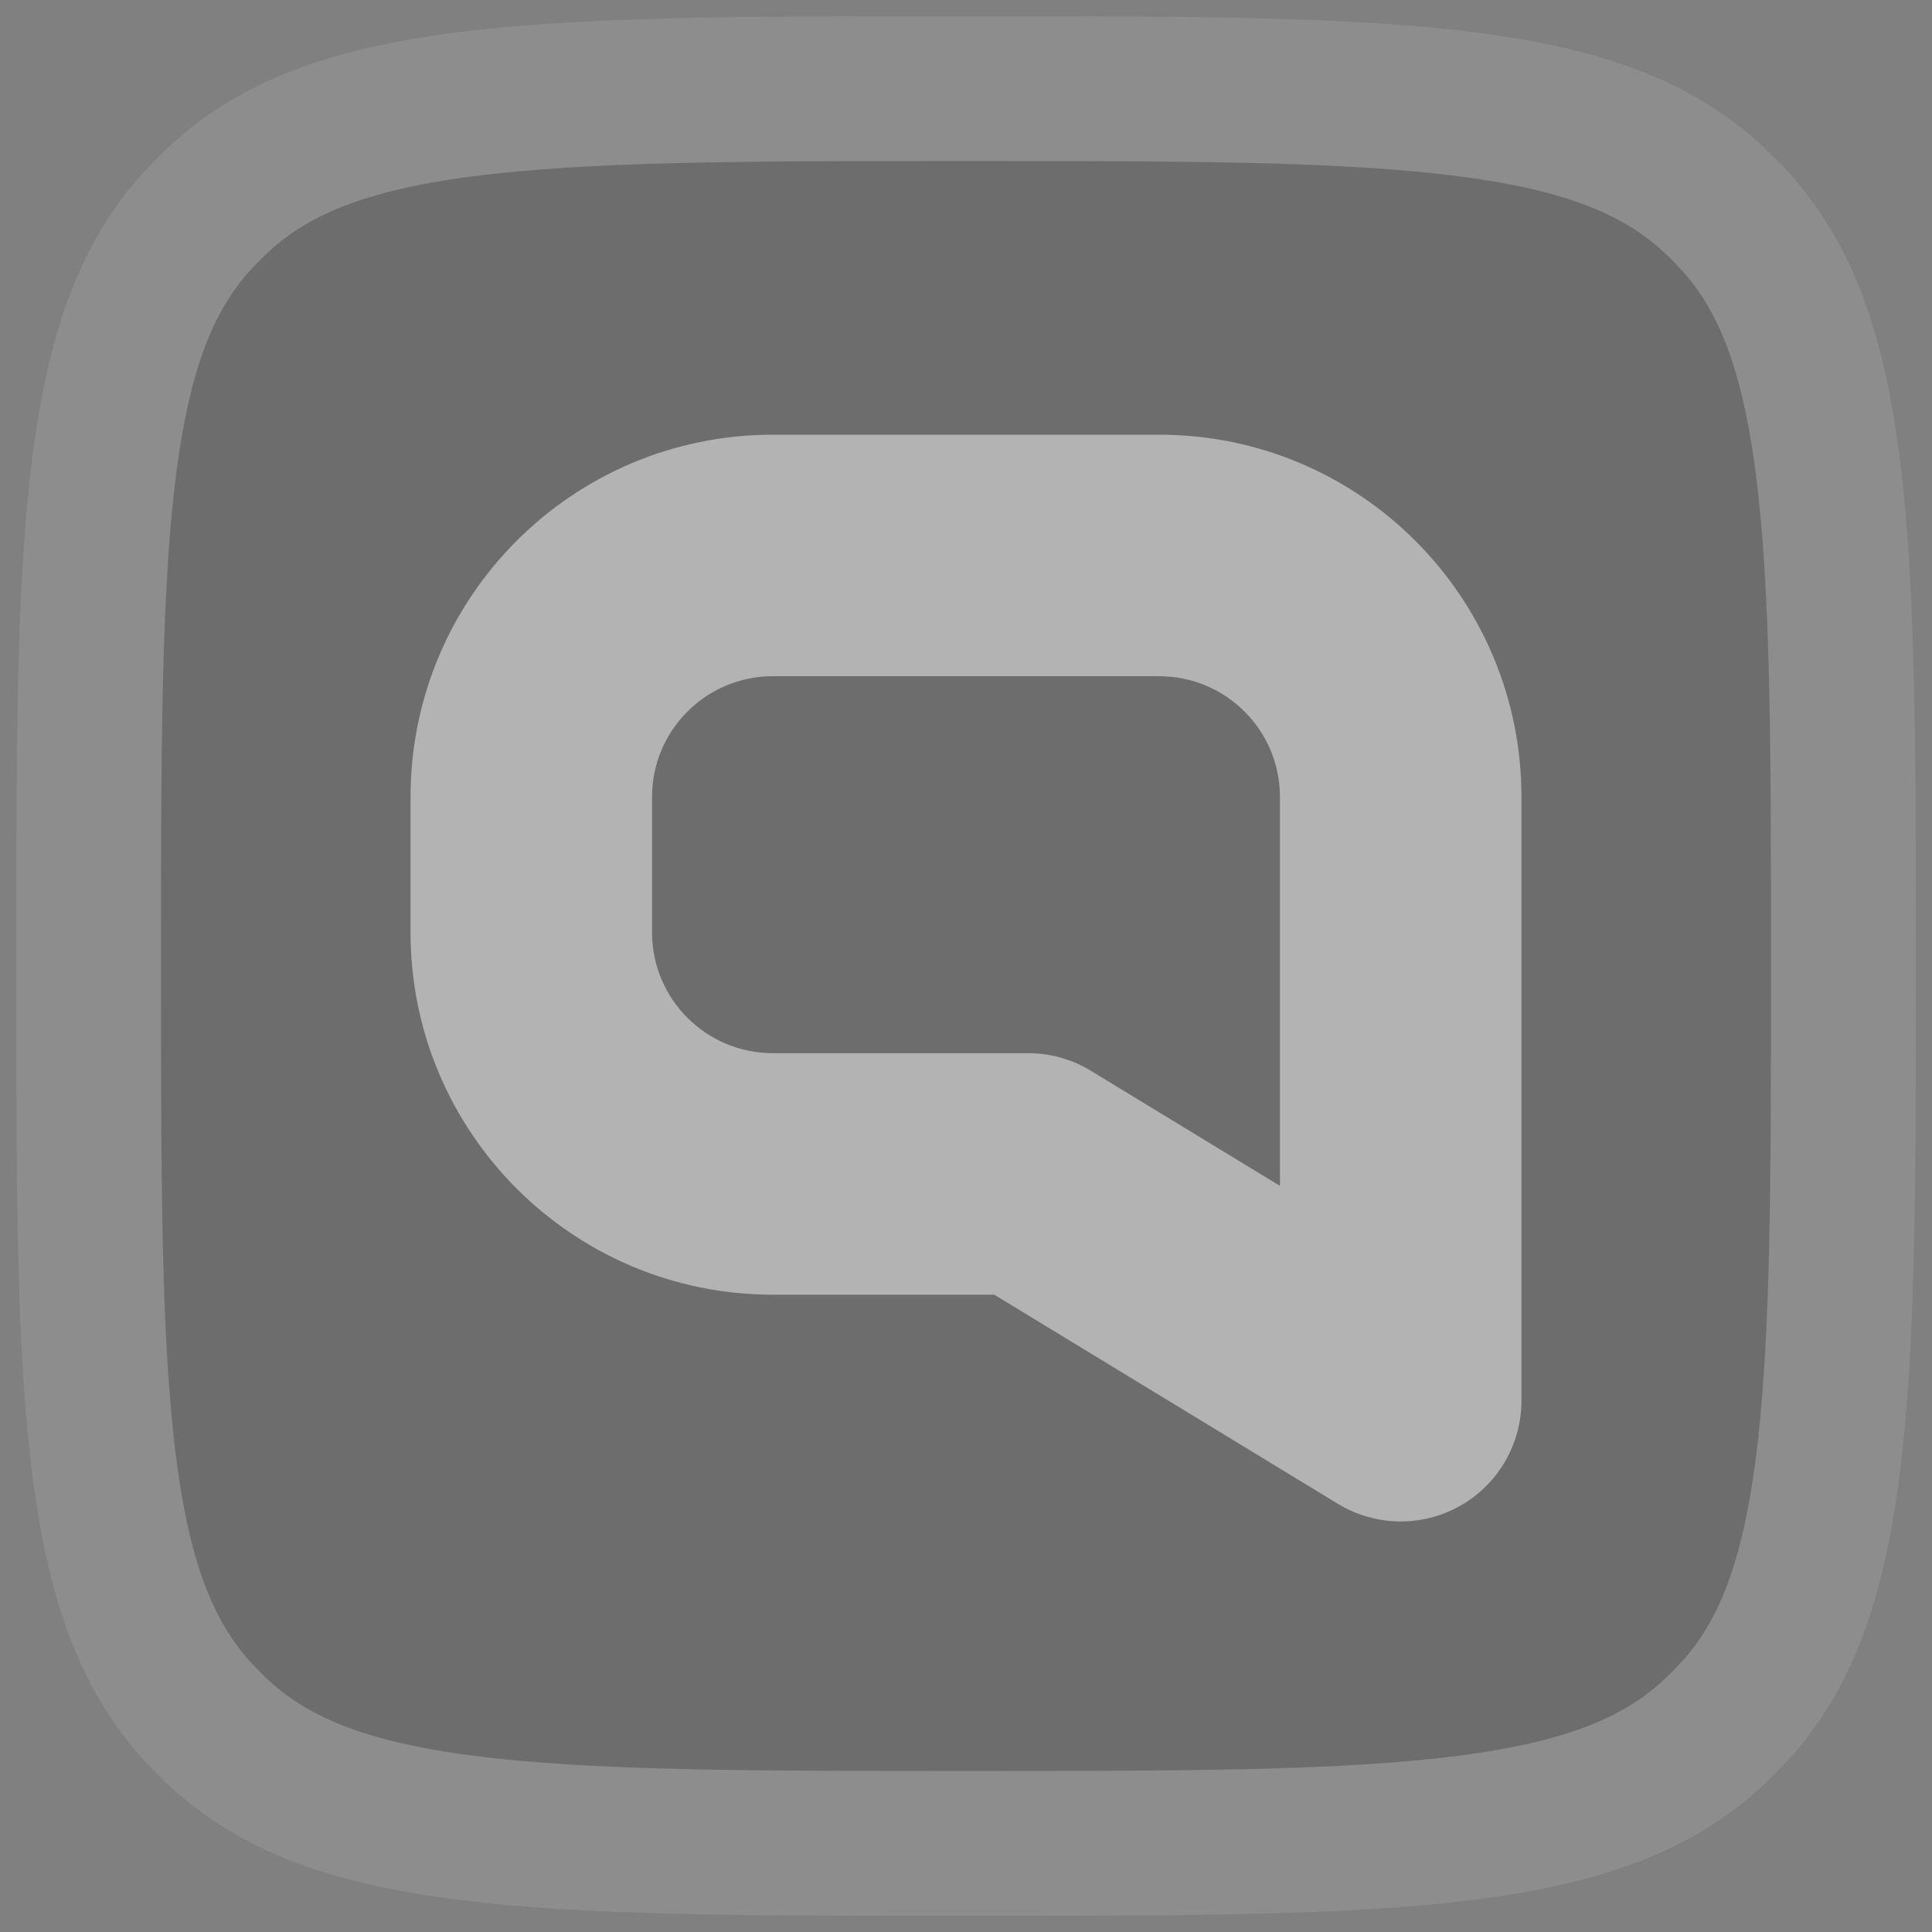 <svg width="80" height="80" viewBox="0 0 80 80" fill="none" xmlns="http://www.w3.org/2000/svg">
<rect x="0" y="0" width="80" height="80" fill="#808080" stroke="none"/>
<g opacity="0.4" clip-path="url(#clip0_1110_714)">
<path d="M0.667 40C0.667 21.792 0.667 12.687 6.16 6.9C6.4 6.646 6.647 6.399 6.9 6.159C12.688 0.667 21.792 0.667 40 0.667C58.209 0.667 67.313 0.667 73.101 6.159C73.354 6.399 73.601 6.646 73.841 6.9C79.334 12.687 79.334 21.792 79.334 40C79.334 58.208 79.334 67.312 73.841 73.1C73.601 73.354 73.354 73.6 73.101 73.841C67.313 79.333 58.209 79.333 40 79.333C21.792 79.333 12.688 79.333 6.9 73.841C6.647 73.6 6.4 73.354 6.16 73.1C0.667 67.312 0.667 58.208 0.667 40Z" fill="#111111" fill-opacity="0.4"/>
<path d="M40 76.333C30.814 76.333 24.217 76.327 19.18 75.672C14.223 75.027 11.214 73.799 8.965 71.665C8.75 71.46 8.54 71.251 8.336 71.035C6.202 68.787 4.974 65.777 4.328 60.821C3.673 55.784 3.667 49.186 3.667 40C3.667 30.814 3.673 24.216 4.328 19.179C4.974 14.223 6.202 11.213 8.336 8.965C8.54 8.749 8.75 8.54 8.965 8.335C11.214 6.201 14.223 4.973 19.18 4.328C24.217 3.673 30.814 3.667 40 3.667C49.186 3.667 55.784 3.673 60.821 4.328C65.778 4.973 68.787 6.201 71.036 8.335C71.251 8.54 71.461 8.749 71.665 8.965C73.799 11.213 75.027 14.223 75.672 19.179C76.328 24.216 76.334 30.814 76.334 40C76.334 49.186 76.328 55.784 75.672 60.821C75.027 65.777 73.799 68.787 71.665 71.035C71.461 71.251 71.251 71.46 71.036 71.665C68.787 73.799 65.778 75.027 60.821 75.672C55.784 76.327 49.186 76.333 40 76.333Z" stroke="#EEEEEE" stroke-opacity="0.5" stroke-width="6"/>
<path d="M58 58H63C63 59.807 62.025 61.474 60.45 62.359C58.874 63.244 56.944 63.211 55.401 62.271L58 58ZM42.572 48.61L39.972 52.881C38.592 52.041 37.703 50.586 37.585 48.974C37.467 47.363 38.135 45.794 39.379 44.762L42.572 48.61ZM42.572 48.61V43.61C44.679 43.61 46.56 44.931 47.275 46.913C47.99 48.895 47.386 51.112 45.765 52.458L42.572 48.61ZM53 33C53 30.239 50.761 28 48 28V18C56.284 18 63 24.716 63 33H53ZM53 35.805V33H63V35.805H53ZM53 38.61V35.805H63V38.61H53ZM53 58V38.61H63V58H53ZM45.171 44.339L60.599 53.729L55.401 62.271L39.972 52.881L45.171 44.339ZM45.765 52.458L45.764 52.458L39.379 44.762L39.379 44.762L45.765 52.458ZM32 43.61H42.572V53.61H32V43.61ZM27 38.61C27 41.371 29.239 43.61 32 43.61V53.61C23.716 53.61 17 46.894 17 38.61H27ZM27 33V38.61H17V33H27ZM32 28C29.239 28 27 30.239 27 33H17C17 24.716 23.716 18 32 18V28ZM48 28H32V18H48V28Z" fill="white"/>
</g>
<defs>
<clipPath id="clip0_1110_714">
<rect width="80" height="80" fill="white"/>
</clipPath>
</defs>
</svg>
